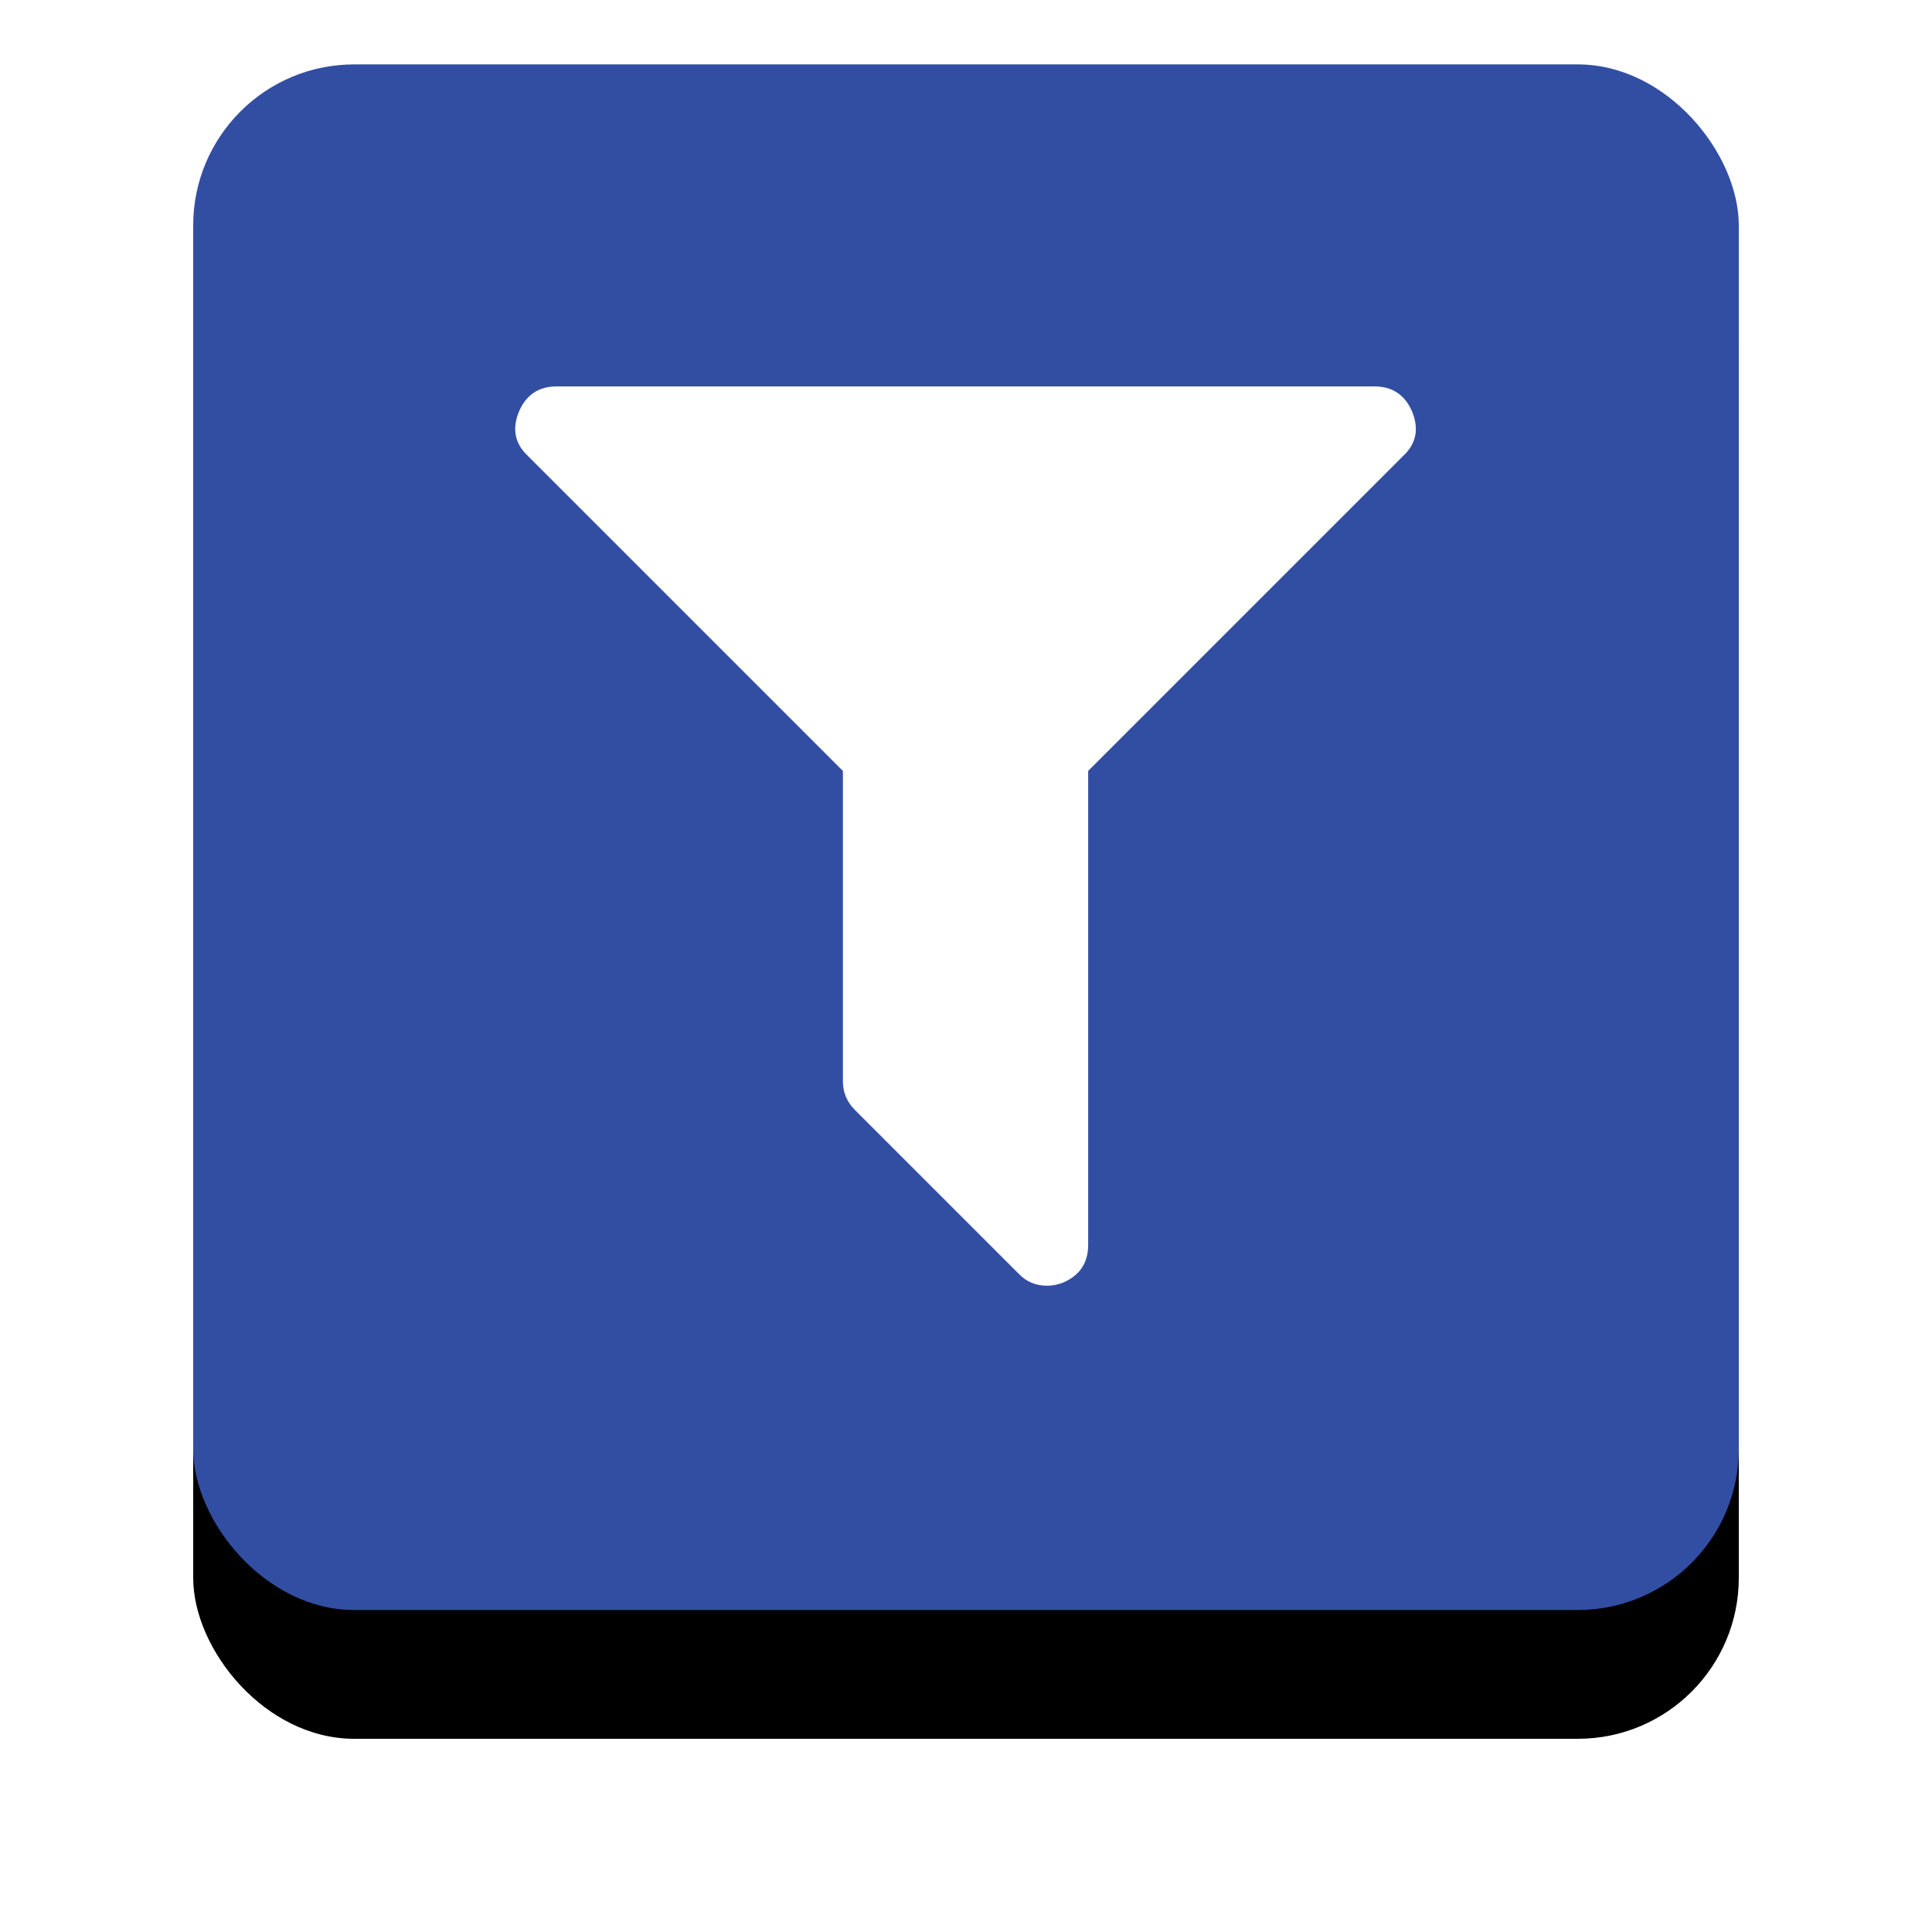<svg width="60" height="60" xmlns="http://www.w3.org/2000/svg" xmlns:xlink="http://www.w3.org/1999/xlink"><defs><rect id="b" x="0" y="0" width="48" height="48" rx="5"/><filter x="-22.9%" y="-14.6%" width="145.8%" height="145.8%" filterUnits="objectBoundingBox" id="a"><feOffset dy="4" in="SourceAlpha" result="shadowOffsetOuter1"/><feGaussianBlur stdDeviation="3" in="shadowOffsetOuter1" result="shadowBlurOuter1"/><feColorMatrix values="0 0 0 0 0.365 0 0 0 0 0.345 0 0 0 0 0.345 0 0 0 0.1 0" in="shadowBlurOuter1"/></filter></defs><g fill="none"><g transform="translate(6 2)"><use fill="#000" filter="url(#a)" xlink:href="#b"/><use fill="#324EA3" xlink:href="#b"/></g><path d="M43.851 12.774c-.225-.516-.615-.774-1.17-.774H17.29c-.556 0-.946.258-1.17.774-.225.542-.133 1.005.277 1.388l9.78 9.78v9.64c0 .344.126.642.377.893l5.078 5.078c.238.251.535.377.892.377.159 0 .324-.033.496-.1.516-.224.774-.614.774-1.17V23.942l9.78-9.78c.41-.383.502-.846.277-1.388z" fill="#FFF"/></g></svg>